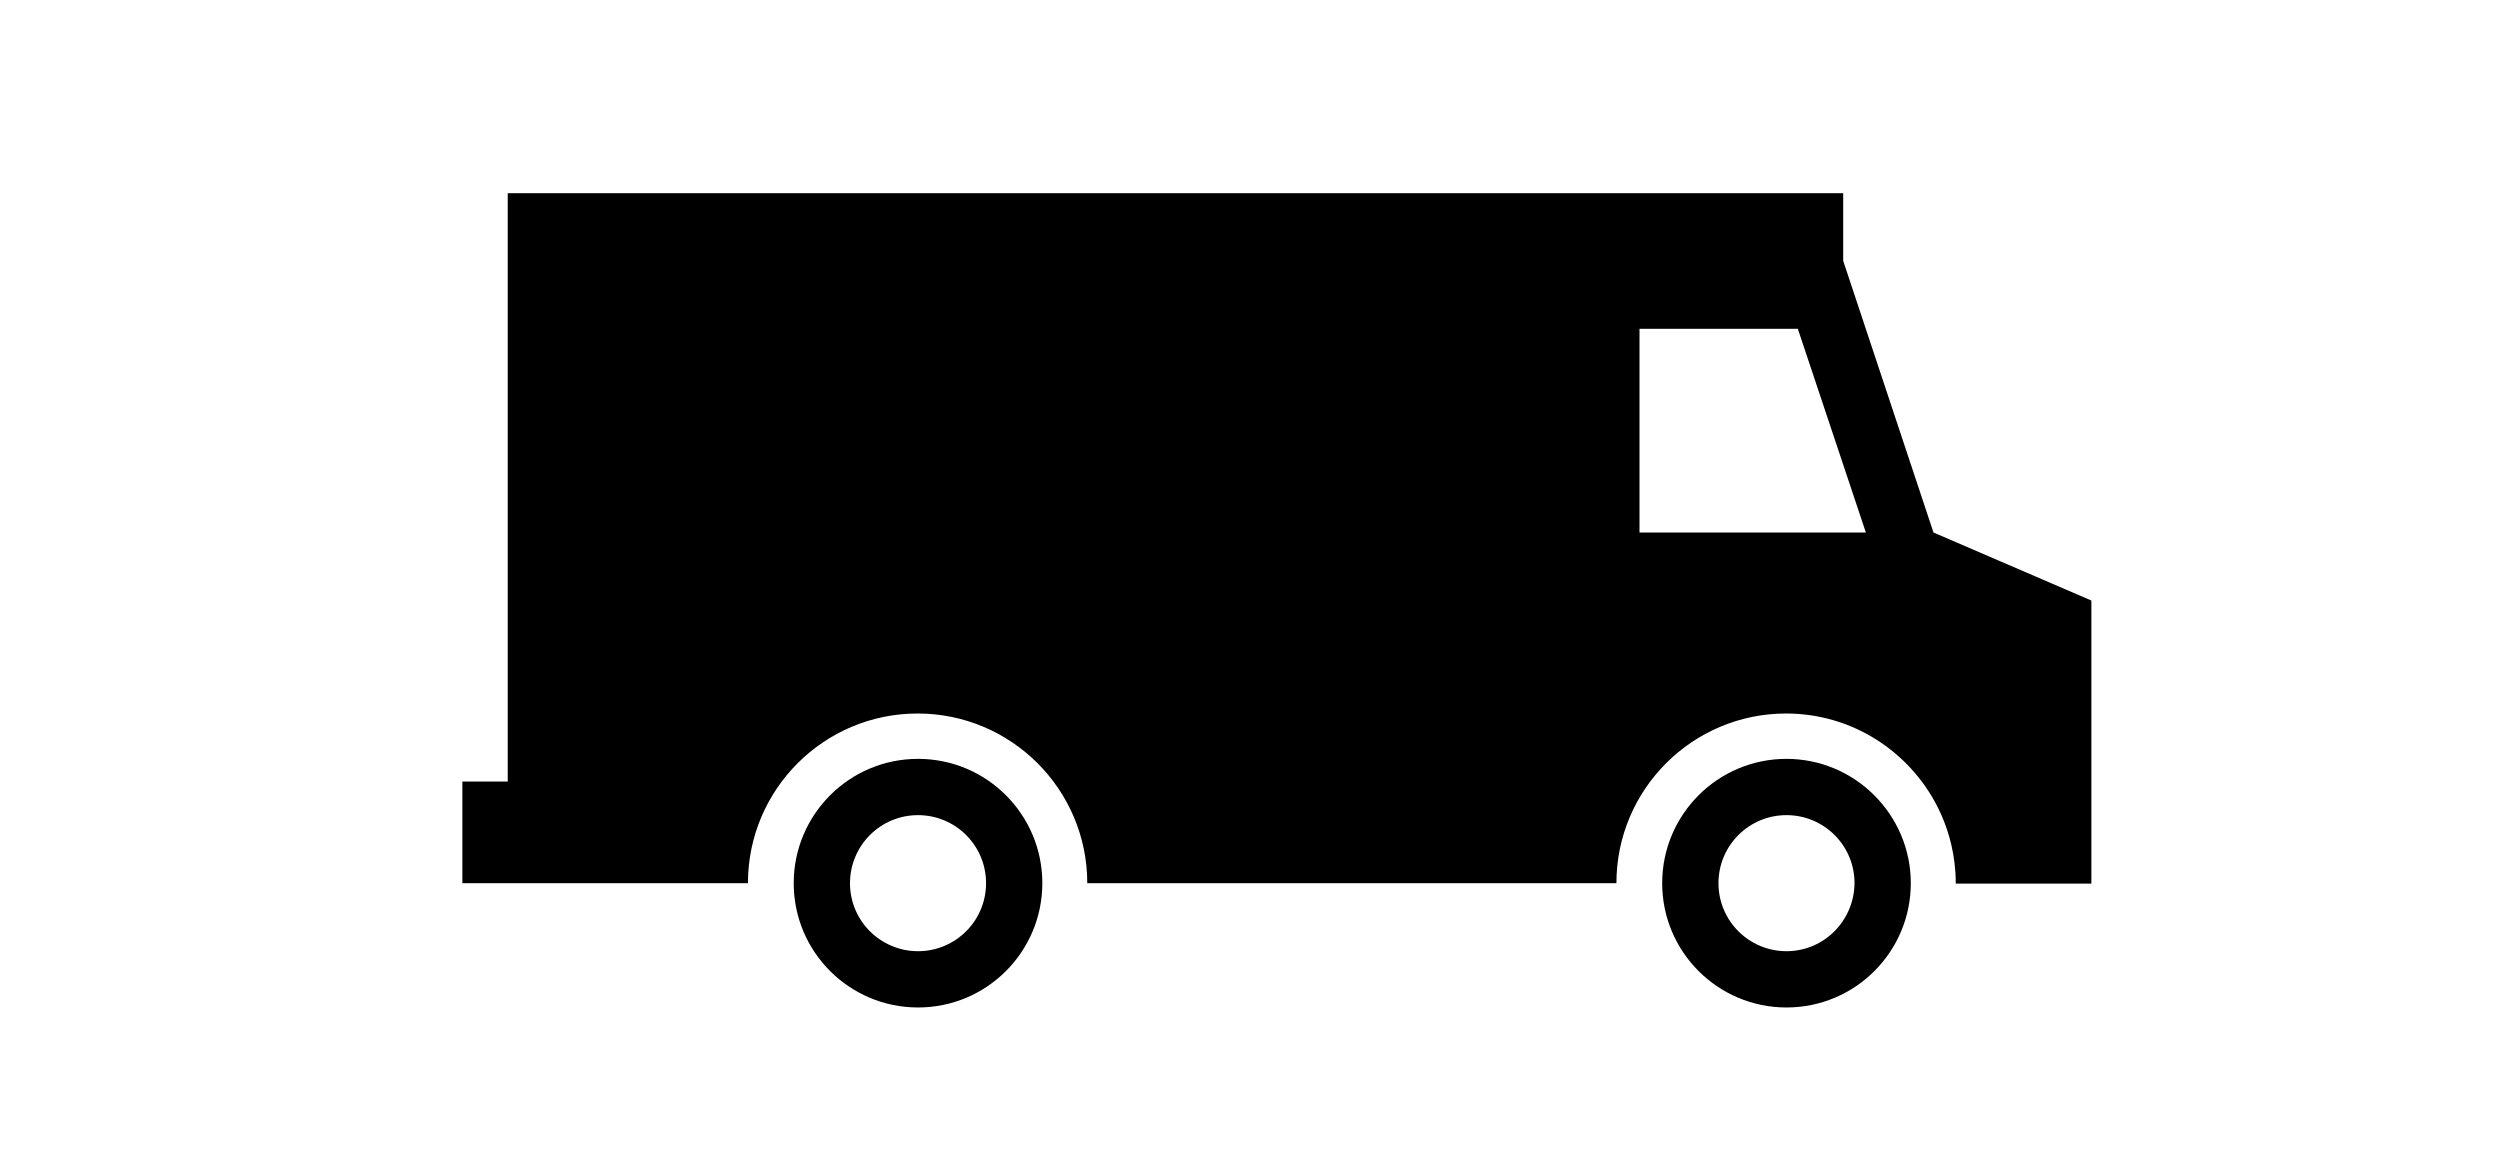 <?xml version="1.0" encoding="utf-8"?>
<!-- Generator: Adobe Illustrator 18.0.0, SVG Export Plug-In . SVG Version: 6.00 Build 0)  -->
<!DOCTYPE svg PUBLIC "-//W3C//DTD SVG 1.1//EN" "http://www.w3.org/Graphics/SVG/1.1/DTD/svg11.dtd">
<svg version="1.1" id="Layer_1" xmlns="http://www.w3.org/2000/svg" xmlns:xlink="http://www.w3.org/1999/xlink" x="0px" y="0px"
	 viewBox="0 313 595.3 276" enable-background="new 0 313 595.3 276" xml:space="preserve">
<path d="M460.4,439.8l-21.5-64.7V359H120.9v140.1h-10.8v24.2h68c0-22.3,18.1-40.4,40.4-40.4c22.3,0,40.4,18.1,40.4,40.4h126
	c0-22.3,18.1-40.4,40.4-40.4c15.7,0,29.3,9,36,22.1c2.4,4.7,3.9,9.9,4.3,15.5c0.1,1,0.1,1.9,0.1,2.9h32.3V456L460.4,439.8z
	 M390.4,439.8v-48.5h37.7l16.2,48.5H390.4z"/>
<path d="M218.6,493.7c-16.4,0-29.6,13.3-29.6,29.6c0,16.4,13.3,29.6,29.6,29.6c16.4,0,29.6-13.3,29.6-29.6
	C248.2,507,235,493.7,218.6,493.7z M218.6,539.5c-8.9,0-16.2-7.2-16.2-16.2c0-8.9,7.2-16.2,16.2-16.2c8.9,0,16.2,7.2,16.2,16.2
	C234.8,532.3,227.5,539.5,218.6,539.5z"/>
<path d="M425.4,493.7c-16.4,0-29.6,13.3-29.6,29.6c0,16.4,13.3,29.6,29.6,29.6c16.4,0,29.6-13.3,29.6-29.6
	C455,507,441.7,493.7,425.4,493.7z M425.4,539.5c-8.9,0-16.2-7.2-16.2-16.2c0-8.9,7.2-16.2,16.2-16.2c8.9,0,16.2,7.2,16.2,16.2
	C441.5,532.3,434.3,539.5,425.4,539.5z"/>
</svg>
